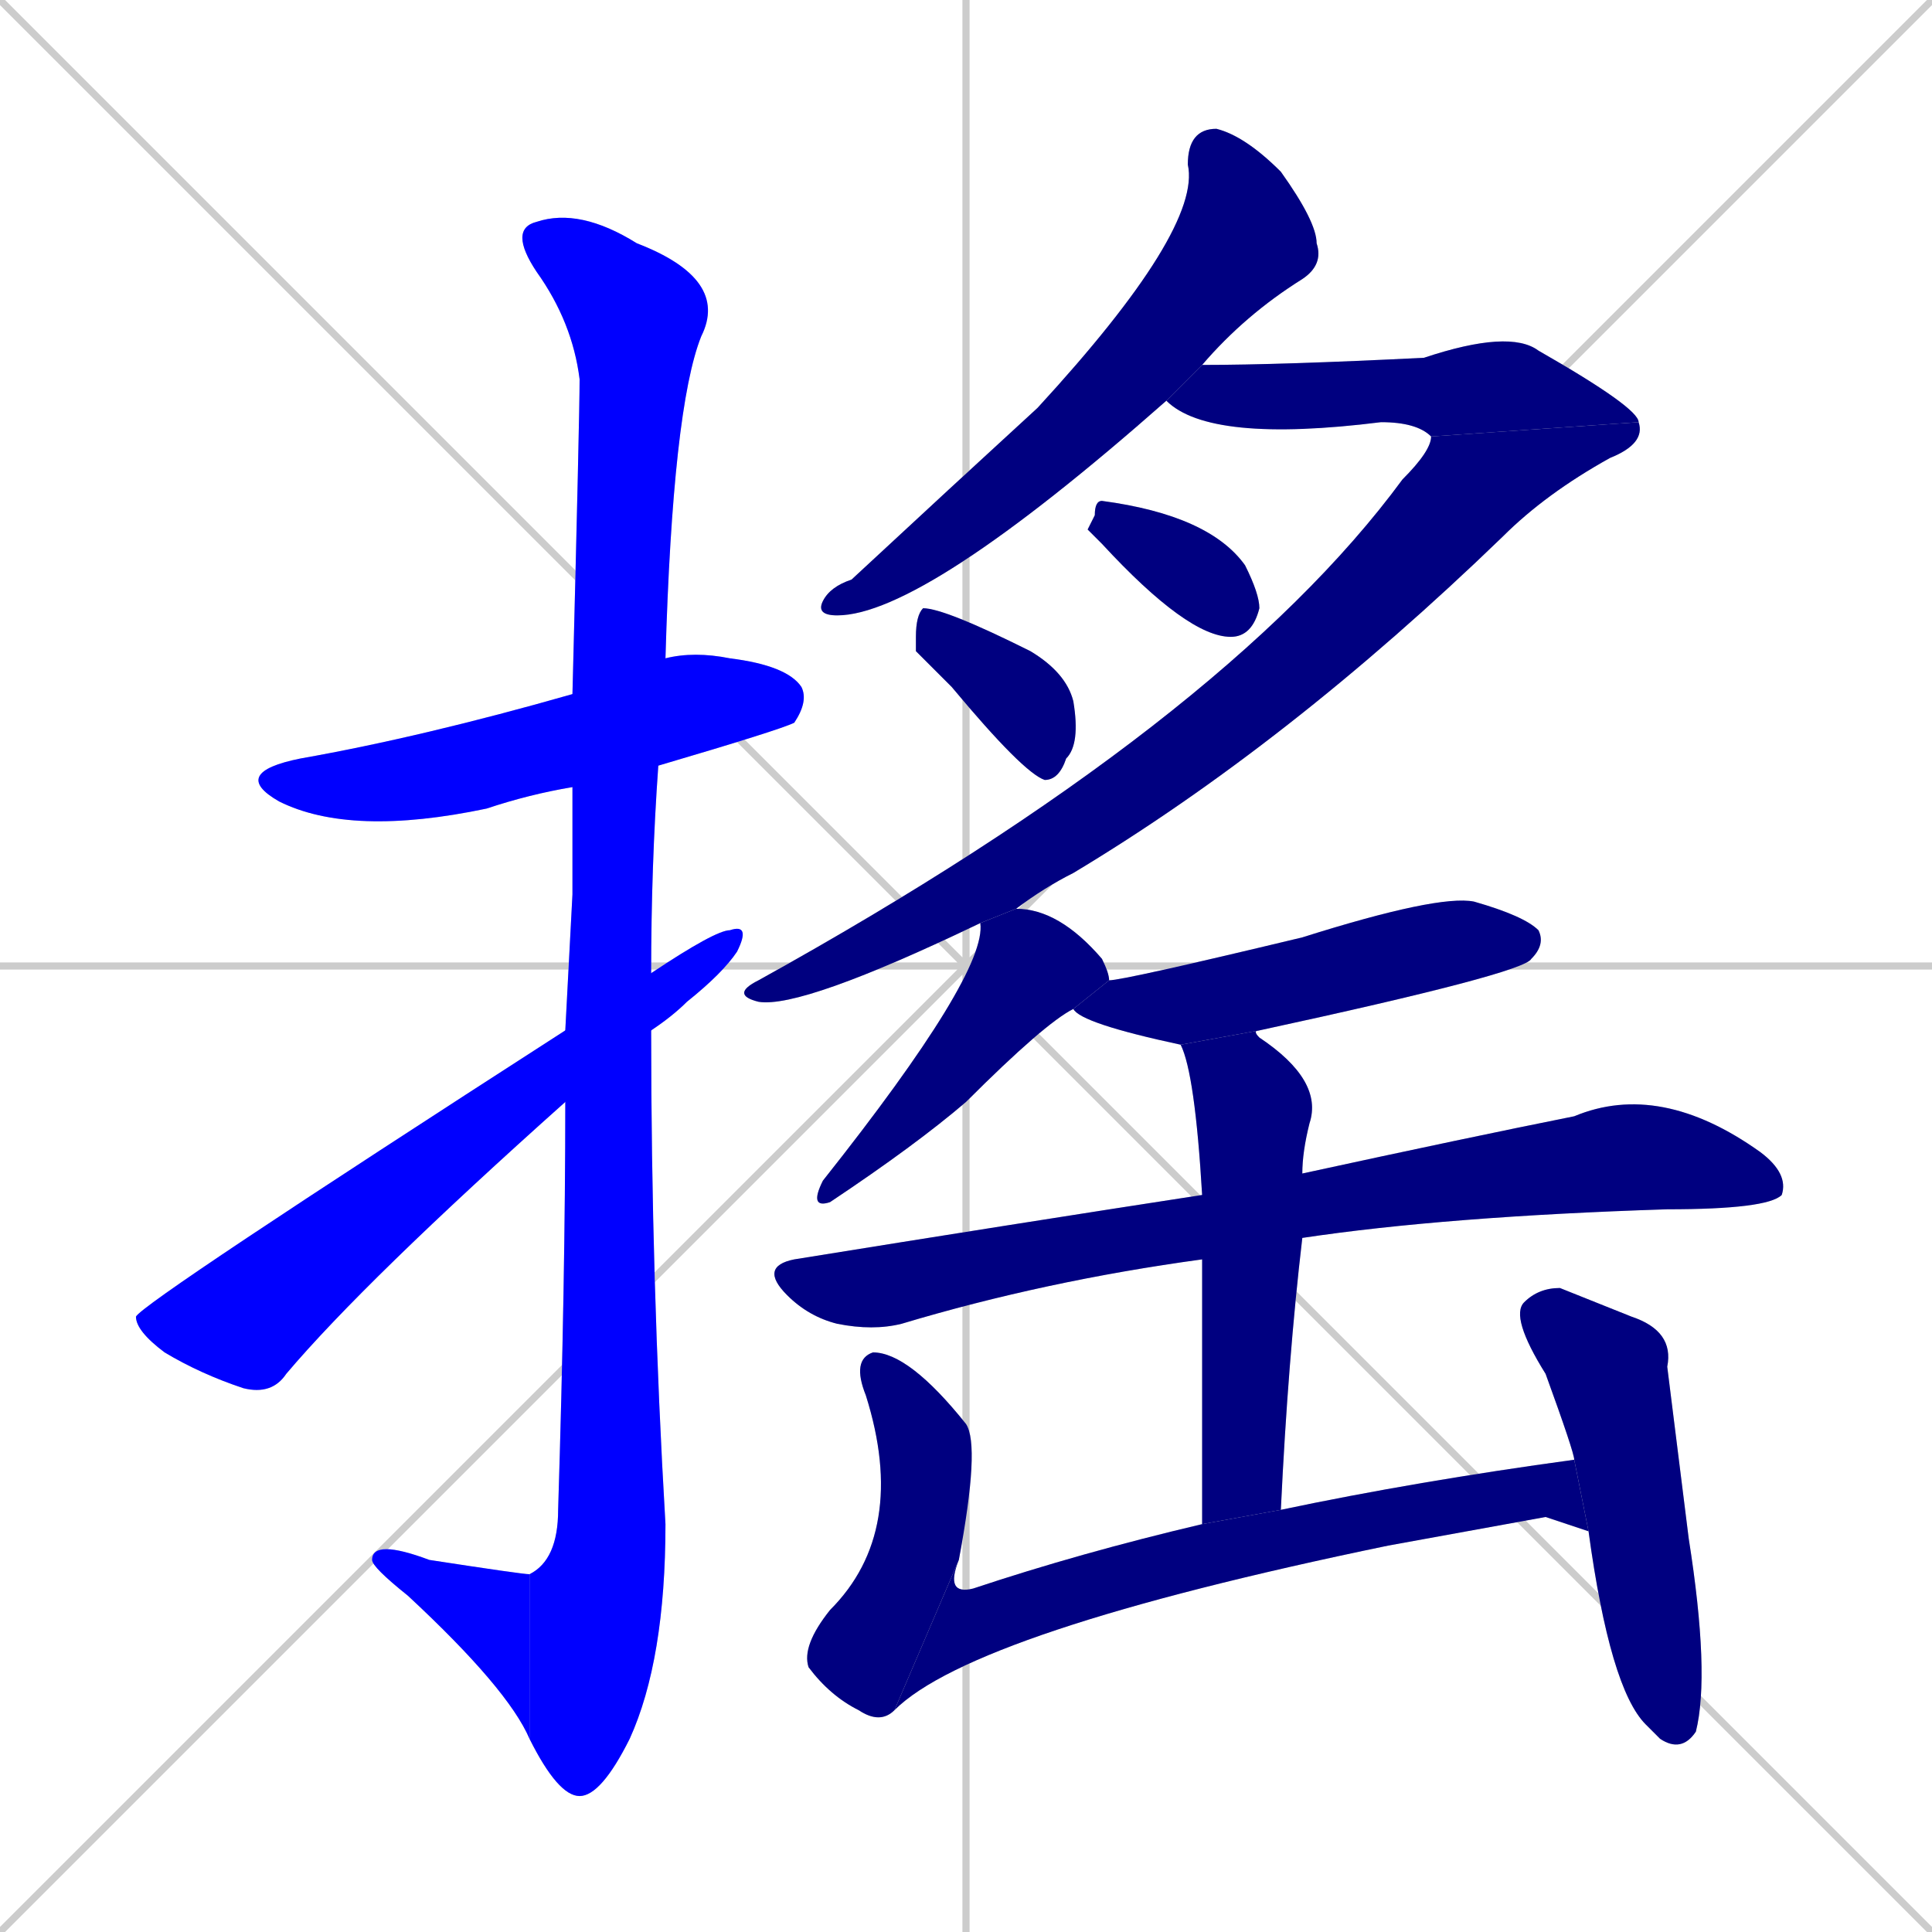 <svg xmlns="http://www.w3.org/2000/svg" xmlns:xlink="http://www.w3.org/1999/xlink" width="270" height="270"><defs><clipPath id="clip-mask-1"><rect x="32" y="91" width="81" height="26"><animate attributeName="x" from="-49" to="32" dur="0.300" begin="0; animate16.end + 1" id="animate1" fill="freeze"/></rect></clipPath><clipPath id="clip-mask-2"><rect x="71" y="29" width="31" height="222"><set attributeName="y" to="-193" begin="0; animate16.end + 1" /><animate attributeName="y" from="-193" to="29" dur="0.822" begin="animate1.end + 0.5" id="animate2" fill="freeze"/></rect></clipPath><clipPath id="clip-mask-3"><rect x="52" y="215" width="22" height="28"><set attributeName="x" to="74" begin="0; animate16.end + 1" /><animate attributeName="x" from="74" to="52" dur="0.081" begin="animate2.end" id="animate3" fill="freeze"/></rect></clipPath><clipPath id="clip-mask-4"><rect x="19" y="129" width="86" height="66"><set attributeName="x" to="-67" begin="0; animate16.end + 1" /><animate attributeName="x" from="-67" to="19" dur="0.319" begin="animate3.end + 0.5" id="animate4" fill="freeze"/></rect></clipPath><clipPath id="clip-mask-5"><rect x="114" y="18" width="71" height="68"><set attributeName="y" to="-50" begin="0; animate16.end + 1" /><animate attributeName="y" from="-50" to="18" dur="0.252" begin="animate4.end + 0.5" id="animate5" fill="freeze"/></rect></clipPath><clipPath id="clip-mask-6"><rect x="163" y="46" width="66" height="16"><set attributeName="x" to="97" begin="0; animate16.end + 1" /><animate attributeName="x" from="97" to="163" dur="0.244" begin="animate5.end + 0.5" id="animate6" fill="freeze"/></rect></clipPath><clipPath id="clip-mask-7"><rect x="102" y="59" width="128" height="82"><set attributeName="y" to="-23" begin="0; animate16.end + 1" /><animate attributeName="y" from="-23" to="59" dur="0.304" begin="animate6.end" id="animate7" fill="freeze"/></rect></clipPath><clipPath id="clip-mask-8"><rect x="152" y="70" width="24" height="19"><set attributeName="x" to="128" begin="0; animate16.end + 1" /><animate attributeName="x" from="128" to="152" dur="0.089" begin="animate7.end + 0.5" id="animate8" fill="freeze"/></rect></clipPath><clipPath id="clip-mask-9"><rect x="128" y="85" width="23" height="24"><set attributeName="x" to="105" begin="0; animate16.end + 1" /><animate attributeName="x" from="105" to="128" dur="0.085" begin="animate8.end + 0.5" id="animate9" fill="freeze"/></rect></clipPath><clipPath id="clip-mask-10"><rect x="113" y="127" width="42" height="42"><set attributeName="y" to="85" begin="0; animate16.end + 1" /><animate attributeName="y" from="85" to="127" dur="0.156" begin="animate9.end + 0.5" id="animate10" fill="freeze"/></rect></clipPath><clipPath id="clip-mask-11"><rect x="150" y="125" width="66" height="21"><set attributeName="x" to="84" begin="0; animate16.end + 1" /><animate attributeName="x" from="84" to="150" dur="0.244" begin="animate10.end + 0.5" id="animate11" fill="freeze"/></rect></clipPath><clipPath id="clip-mask-12"><rect x="106" y="151" width="144" height="35"><set attributeName="x" to="-38" begin="0; animate16.end + 1" /><animate attributeName="x" from="-38" to="106" dur="0.533" begin="animate11.end + 0.5" id="animate12" fill="freeze"/></rect></clipPath><clipPath id="clip-mask-13"><rect x="165" y="144" width="20" height="69"><set attributeName="y" to="75" begin="0; animate16.end + 1" /><animate attributeName="y" from="75" to="144" dur="0.256" begin="animate12.end + 0.5" id="animate13" fill="freeze"/></rect></clipPath><clipPath id="clip-mask-14"><rect x="112" y="189" width="25" height="52"><set attributeName="y" to="137" begin="0; animate16.end + 1" /><animate attributeName="y" from="137" to="189" dur="0.193" begin="animate13.end + 0.5" id="animate14" fill="freeze"/></rect></clipPath><clipPath id="clip-mask-15"><rect x="125" y="204" width="97" height="35"><set attributeName="x" to="28" begin="0; animate16.end + 1" /><animate attributeName="x" from="28" to="125" dur="0.359" begin="animate14.end" id="animate15" fill="freeze"/></rect></clipPath><clipPath id="clip-mask-16"><rect x="211" y="180" width="28" height="65"><set attributeName="y" to="115" begin="0; animate16.end + 1" /><animate attributeName="y" from="115" to="180" dur="0.241" begin="animate15.end + 0.5" id="animate16" fill="freeze"/></rect></clipPath></defs><path d="M 0 0 L 270 270 M 270 0 L 0 270 M 135 0 L 135 270 M 0 135 L 270 135" stroke="#CCCCCC" /><path d="M 80 110 Q 74 111 68 113 Q 49 117 39 112 Q 32 108 42 106 Q 59 103 80 97 L 93 92 Q 97 91 102 92 Q 110 93 112 96 Q 113 98 111 101 Q 109 102 92 107" fill="#CCCCCC"/><path d="M 80 125 L 80 110 L 80 97 Q 81 58 81 53 Q 80 45 75 38 Q 71 32 75 31 Q 81 29 89 34 Q 102 39 98 47 Q 94 57 93 92 L 92 107 Q 91 121 91 136 L 91 144 Q 91 179 93 213 Q 93 232 88 243 Q 84 251 81 251 Q 78 251 74 243 L 74 220 Q 78 218 78 211 Q 79 179 79 154 L 79 144" fill="#CCCCCC"/><path d="M 74 243 Q 71 236 57 223 Q 52 219 52 218 Q 52 215 60 218 Q 73 220 74 220" fill="#CCCCCC"/><path d="M 91 136 Q 100 130 102 130 Q 105 129 103 133 Q 101 136 96 140 Q 94 142 91 144 L 79 154 Q 51 179 40 192 Q 38 195 34 194 Q 28 192 23 189 Q 19 186 19 184 Q 20 182 79 144" fill="#CCCCCC"/><path d="M 163 56 Q 129 86 117 86 Q 114 86 115 84 Q 116 82 119 81 Q 133 68 145 57 Q 168 32 166 23 Q 166 18 170 18 Q 174 19 179 24 Q 184 31 184 34 Q 185 37 182 39 Q 174 44 168 51" fill="#CCCCCC"/><path d="M 200 61 Q 198 59 193 59 Q 169 62 163 56 L 168 51 Q 179 51 199 50 Q 211 46 215 49 Q 229 57 229 59" fill="#CCCCCC"/><path d="M 137 129 L 137 129 Q 112 141 106 140 Q 102 139 106 137 Q 171 101 196 67 Q 200 63 200 61 L 229 59 Q 230 62 225 64 Q 216 69 210 75 Q 180 104 150 122 Q 146 124 142 127" fill="#CCCCCC"/><path d="M 152 74 L 153 72 Q 153 70 154 70 Q 169 72 174 79 Q 176 83 176 85 Q 175 89 172 89 Q 166 89 154 76" fill="#CCCCCC"/><path d="M 128 91 L 128 89 Q 128 86 129 85 Q 132 85 144 91 Q 149 94 150 98 Q 151 104 149 106 Q 148 109 146 109 Q 143 108 133 96" fill="#CCCCCC"/><path d="M 150 141 Q 146 143 135 154 Q 128 160 116 168 Q 113 169 115 165 Q 138 136 137 129 L 142 127 Q 148 127 154 134 Q 155 136 155 137" fill="#CCCCCC"/><path d="M 165 146 Q 151 143 150 141 L 155 137 Q 157 137 182 131 Q 201 125 206 126 Q 213 128 215 130 Q 216 132 214 134 Q 213 136 176 144" fill="#CCCCCC"/><path d="M 168 176 Q 146 179 126 185 Q 122 186 117 185 Q 113 184 110 181 Q 106 177 111 176 Q 142 171 168 167 L 182 164 Q 205 159 220 156 Q 232 151 246 161 Q 250 164 249 167 Q 247 169 233 169 Q 202 170 182 173" fill="#CCCCCC"/><path d="M 168 213 Q 168 189 168 176 L 168 167 Q 167 150 165 146 L 176 144 Q 175 144 176 145 Q 185 151 183 157 Q 182 161 182 164 L 182 173 Q 180 190 179 211" fill="#CCCCCC"/><path d="M 125 239 Q 123 241 120 239 Q 116 237 113 233 Q 112 230 116 225 Q 127 214 121 195 Q 119 190 122 189 Q 127 189 135 199 Q 137 202 134 218" fill="#CCCCCC"/><path d="M 216 212 L 194 216 Q 136 228 125 239 L 134 218 Q 132 223 136 222 Q 151 217 168 213 L 179 211 Q 198 207 220 204 L 222 214" fill="#CCCCCC"/><path d="M 220 204 Q 220 203 216 192 Q 211 184 213 182 Q 215 180 218 180 Q 223 182 228 184 Q 234 186 233 191 Q 234 199 236 215 Q 239 234 237 242 Q 235 245 232 243 Q 231 242 230 241 Q 225 236 222 214" fill="#CCCCCC"/><path d="M 80 110 Q 74 111 68 113 Q 49 117 39 112 Q 32 108 42 106 Q 59 103 80 97 L 93 92 Q 97 91 102 92 Q 110 93 112 96 Q 113 98 111 101 Q 109 102 92 107" fill="#0000ff" clip-path="url(#clip-mask-1)" /><path d="M 80 125 L 80 110 L 80 97 Q 81 58 81 53 Q 80 45 75 38 Q 71 32 75 31 Q 81 29 89 34 Q 102 39 98 47 Q 94 57 93 92 L 92 107 Q 91 121 91 136 L 91 144 Q 91 179 93 213 Q 93 232 88 243 Q 84 251 81 251 Q 78 251 74 243 L 74 220 Q 78 218 78 211 Q 79 179 79 154 L 79 144" fill="#0000ff" clip-path="url(#clip-mask-2)" /><path d="M 74 243 Q 71 236 57 223 Q 52 219 52 218 Q 52 215 60 218 Q 73 220 74 220" fill="#0000ff" clip-path="url(#clip-mask-3)" /><path d="M 91 136 Q 100 130 102 130 Q 105 129 103 133 Q 101 136 96 140 Q 94 142 91 144 L 79 154 Q 51 179 40 192 Q 38 195 34 194 Q 28 192 23 189 Q 19 186 19 184 Q 20 182 79 144" fill="#0000ff" clip-path="url(#clip-mask-4)" /><path d="M 163 56 Q 129 86 117 86 Q 114 86 115 84 Q 116 82 119 81 Q 133 68 145 57 Q 168 32 166 23 Q 166 18 170 18 Q 174 19 179 24 Q 184 31 184 34 Q 185 37 182 39 Q 174 44 168 51" fill="#000080" clip-path="url(#clip-mask-5)" /><path d="M 200 61 Q 198 59 193 59 Q 169 62 163 56 L 168 51 Q 179 51 199 50 Q 211 46 215 49 Q 229 57 229 59" fill="#000080" clip-path="url(#clip-mask-6)" /><path d="M 137 129 L 137 129 Q 112 141 106 140 Q 102 139 106 137 Q 171 101 196 67 Q 200 63 200 61 L 229 59 Q 230 62 225 64 Q 216 69 210 75 Q 180 104 150 122 Q 146 124 142 127" fill="#000080" clip-path="url(#clip-mask-7)" /><path d="M 152 74 L 153 72 Q 153 70 154 70 Q 169 72 174 79 Q 176 83 176 85 Q 175 89 172 89 Q 166 89 154 76" fill="#000080" clip-path="url(#clip-mask-8)" /><path d="M 128 91 L 128 89 Q 128 86 129 85 Q 132 85 144 91 Q 149 94 150 98 Q 151 104 149 106 Q 148 109 146 109 Q 143 108 133 96" fill="#000080" clip-path="url(#clip-mask-9)" /><path d="M 150 141 Q 146 143 135 154 Q 128 160 116 168 Q 113 169 115 165 Q 138 136 137 129 L 142 127 Q 148 127 154 134 Q 155 136 155 137" fill="#000080" clip-path="url(#clip-mask-10)" /><path d="M 165 146 Q 151 143 150 141 L 155 137 Q 157 137 182 131 Q 201 125 206 126 Q 213 128 215 130 Q 216 132 214 134 Q 213 136 176 144" fill="#000080" clip-path="url(#clip-mask-11)" /><path d="M 168 176 Q 146 179 126 185 Q 122 186 117 185 Q 113 184 110 181 Q 106 177 111 176 Q 142 171 168 167 L 182 164 Q 205 159 220 156 Q 232 151 246 161 Q 250 164 249 167 Q 247 169 233 169 Q 202 170 182 173" fill="#000080" clip-path="url(#clip-mask-12)" /><path d="M 168 213 Q 168 189 168 176 L 168 167 Q 167 150 165 146 L 176 144 Q 175 144 176 145 Q 185 151 183 157 Q 182 161 182 164 L 182 173 Q 180 190 179 211" fill="#000080" clip-path="url(#clip-mask-13)" /><path d="M 125 239 Q 123 241 120 239 Q 116 237 113 233 Q 112 230 116 225 Q 127 214 121 195 Q 119 190 122 189 Q 127 189 135 199 Q 137 202 134 218" fill="#000080" clip-path="url(#clip-mask-14)" /><path d="M 216 212 L 194 216 Q 136 228 125 239 L 134 218 Q 132 223 136 222 Q 151 217 168 213 L 179 211 Q 198 207 220 204 L 222 214" fill="#000080" clip-path="url(#clip-mask-15)" /><path d="M 220 204 Q 220 203 216 192 Q 211 184 213 182 Q 215 180 218 180 Q 223 182 228 184 Q 234 186 233 191 Q 234 199 236 215 Q 239 234 237 242 Q 235 245 232 243 Q 231 242 230 241 Q 225 236 222 214" fill="#000080" clip-path="url(#clip-mask-16)" /></svg>